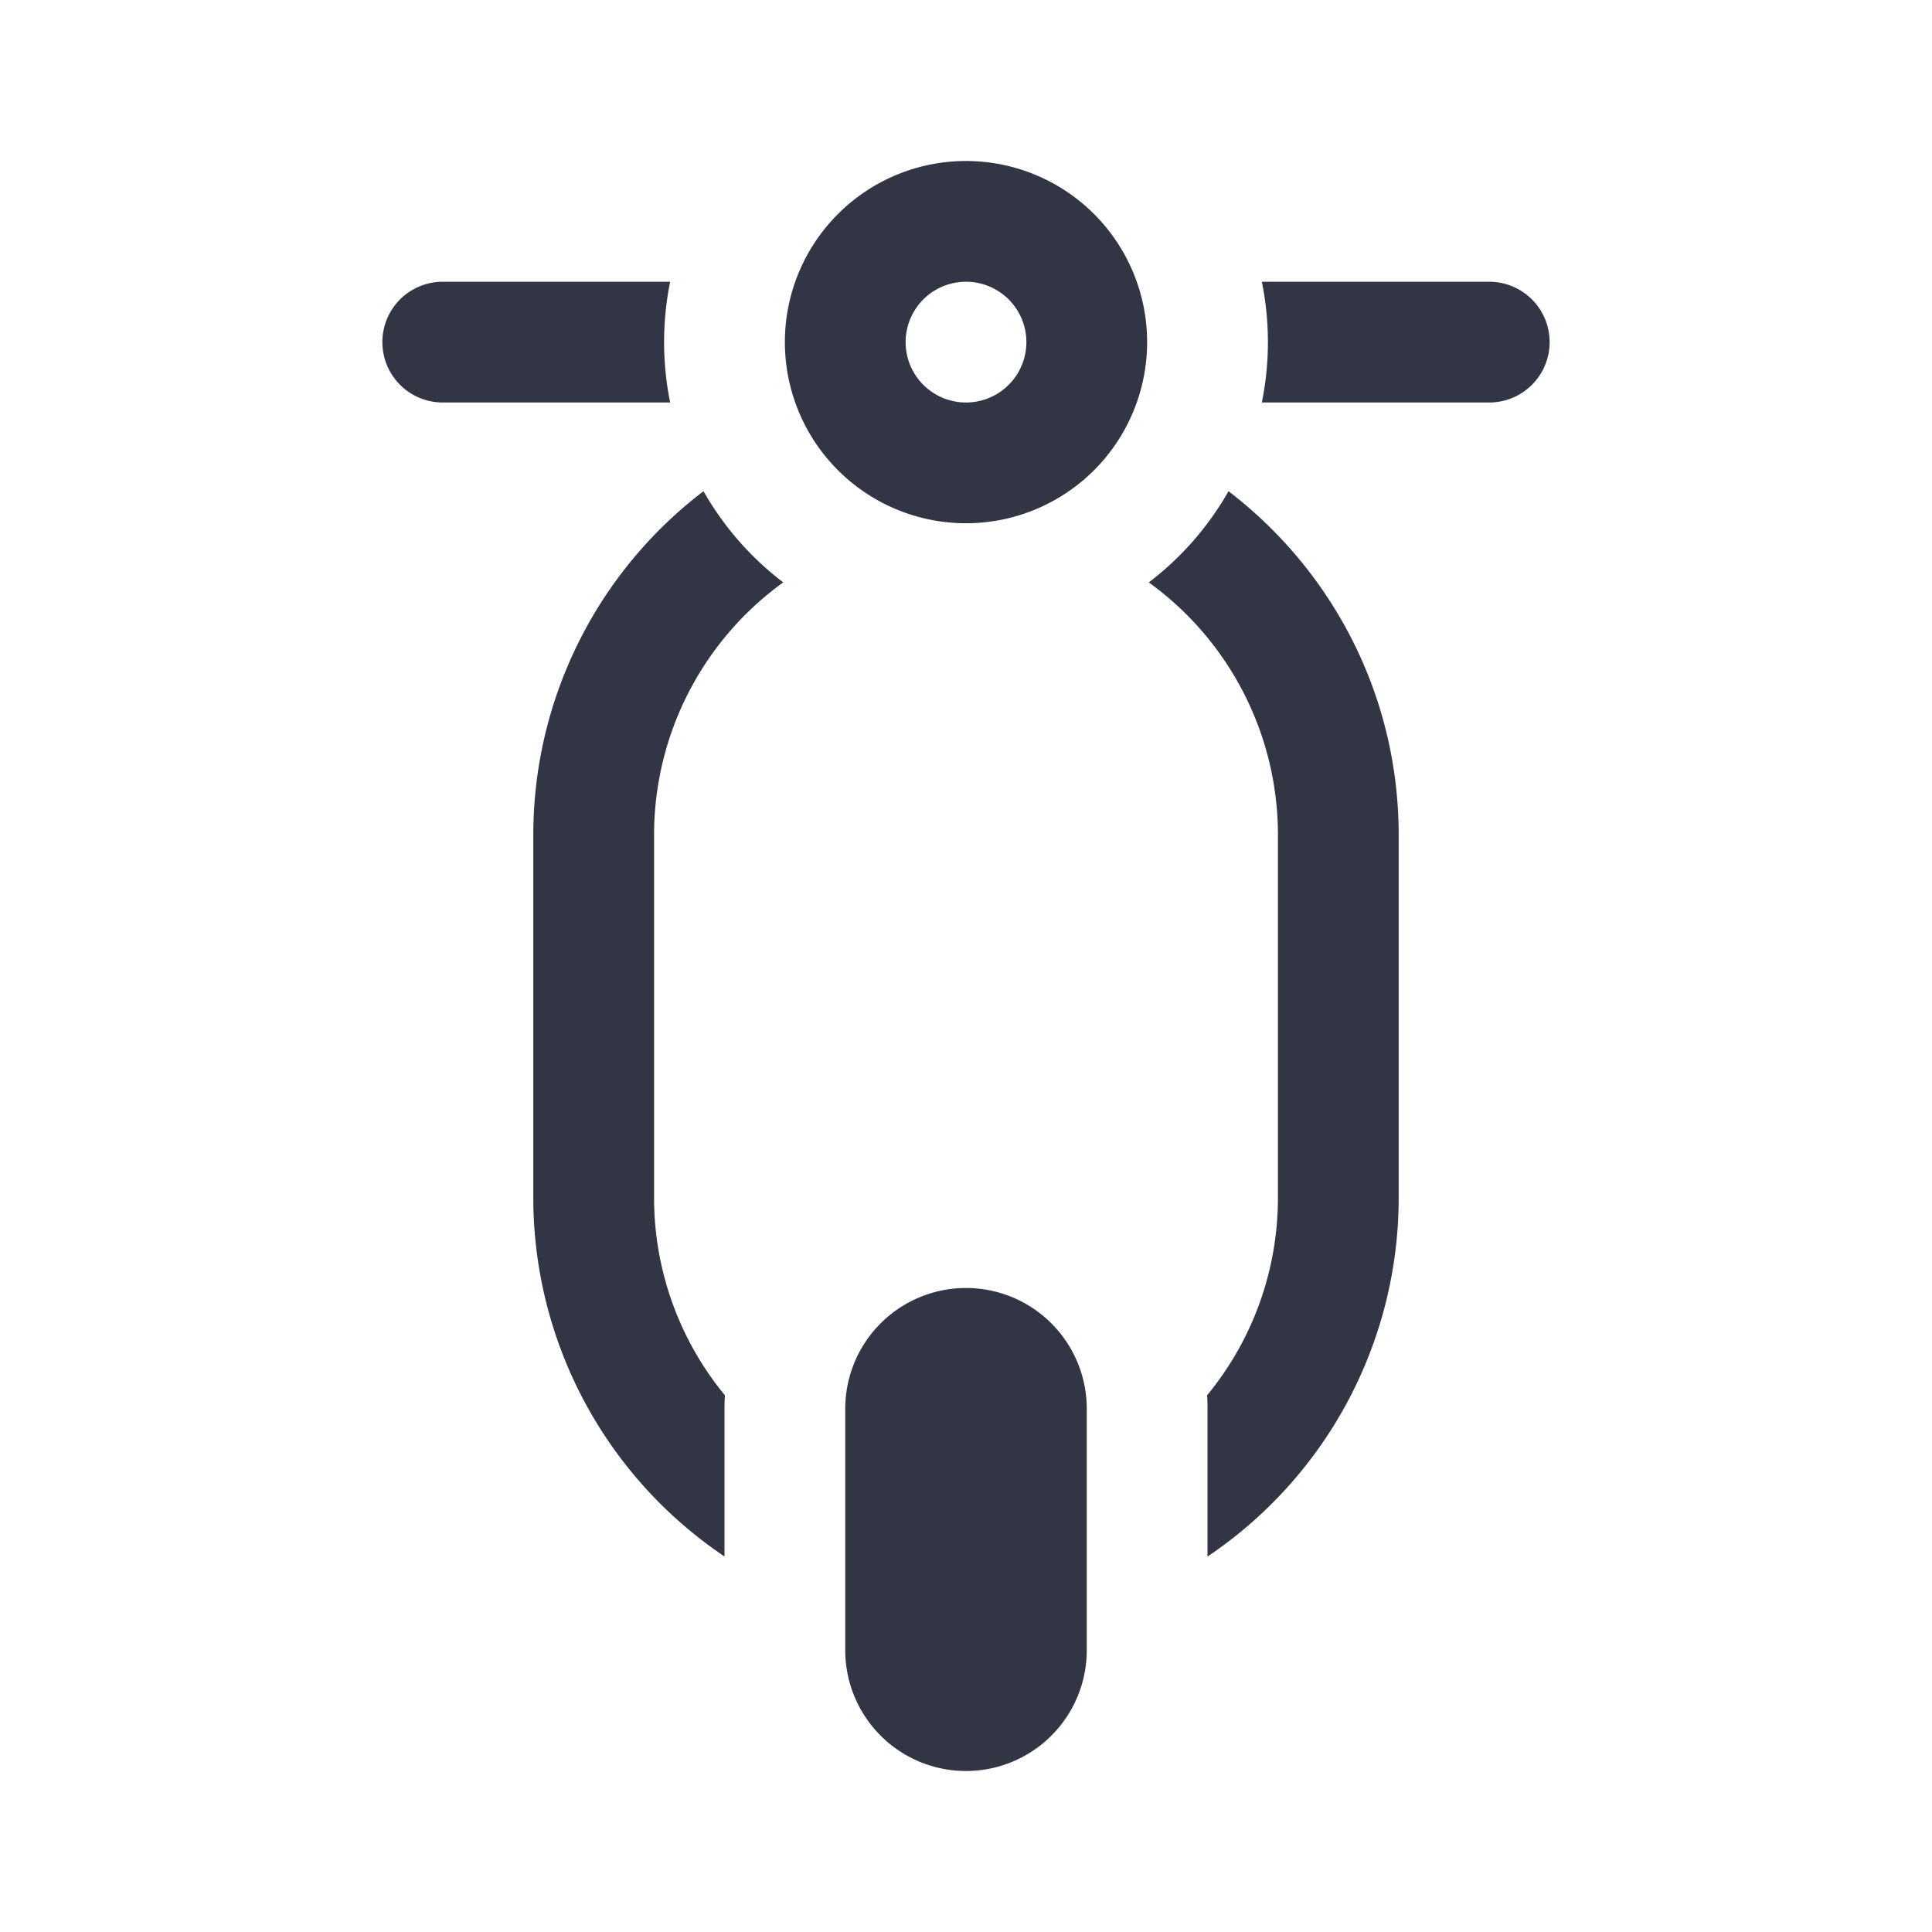 <svg viewBox="0 0 24 24" fill="none" xmlns="http://www.w3.org/2000/svg"><path fill-rule="evenodd" clip-rule="evenodd" d="M9.75 4.25a2.25 2.25 0 114.5 0 2.25 2.25 0 01-4.5 0zM12 3.5A.75.75 0 1012 5a.75.75 0 000-1.5z" fill="#323544"/><path d="M10.5 17.5a1.5 1.5 0 013 0v3a1.5 1.5 0 01-3 0v-3zM15.675 3.5a3.765 3.765 0 010 1.5H18.5a.75.75 0 000-1.5h-2.825zM15.261 6.102c-.25.441-.589.827-.99 1.133a3.87 3.87 0 011.604 3.14v4.5c0 .933-.33 1.79-.88 2.458.004.056.005.111.005.167v1.836a5.37 5.37 0 002.375-4.461v-4.5c0-1.742-.829-3.29-2.114-4.273zM9.73 7.235a3.769 3.769 0 01-.991-1.133 5.366 5.366 0 00-2.114 4.273v4.5A5.37 5.37 0 009 19.335V17.5c0-.056.002-.111.005-.167a3.86 3.86 0 01-.88-2.458v-4.5a3.87 3.87 0 011.604-3.14zM8.325 5H5.5a.75.75 0 010-1.5h2.825a3.767 3.767 0 000 1.5z" fill="#323544"/></svg>